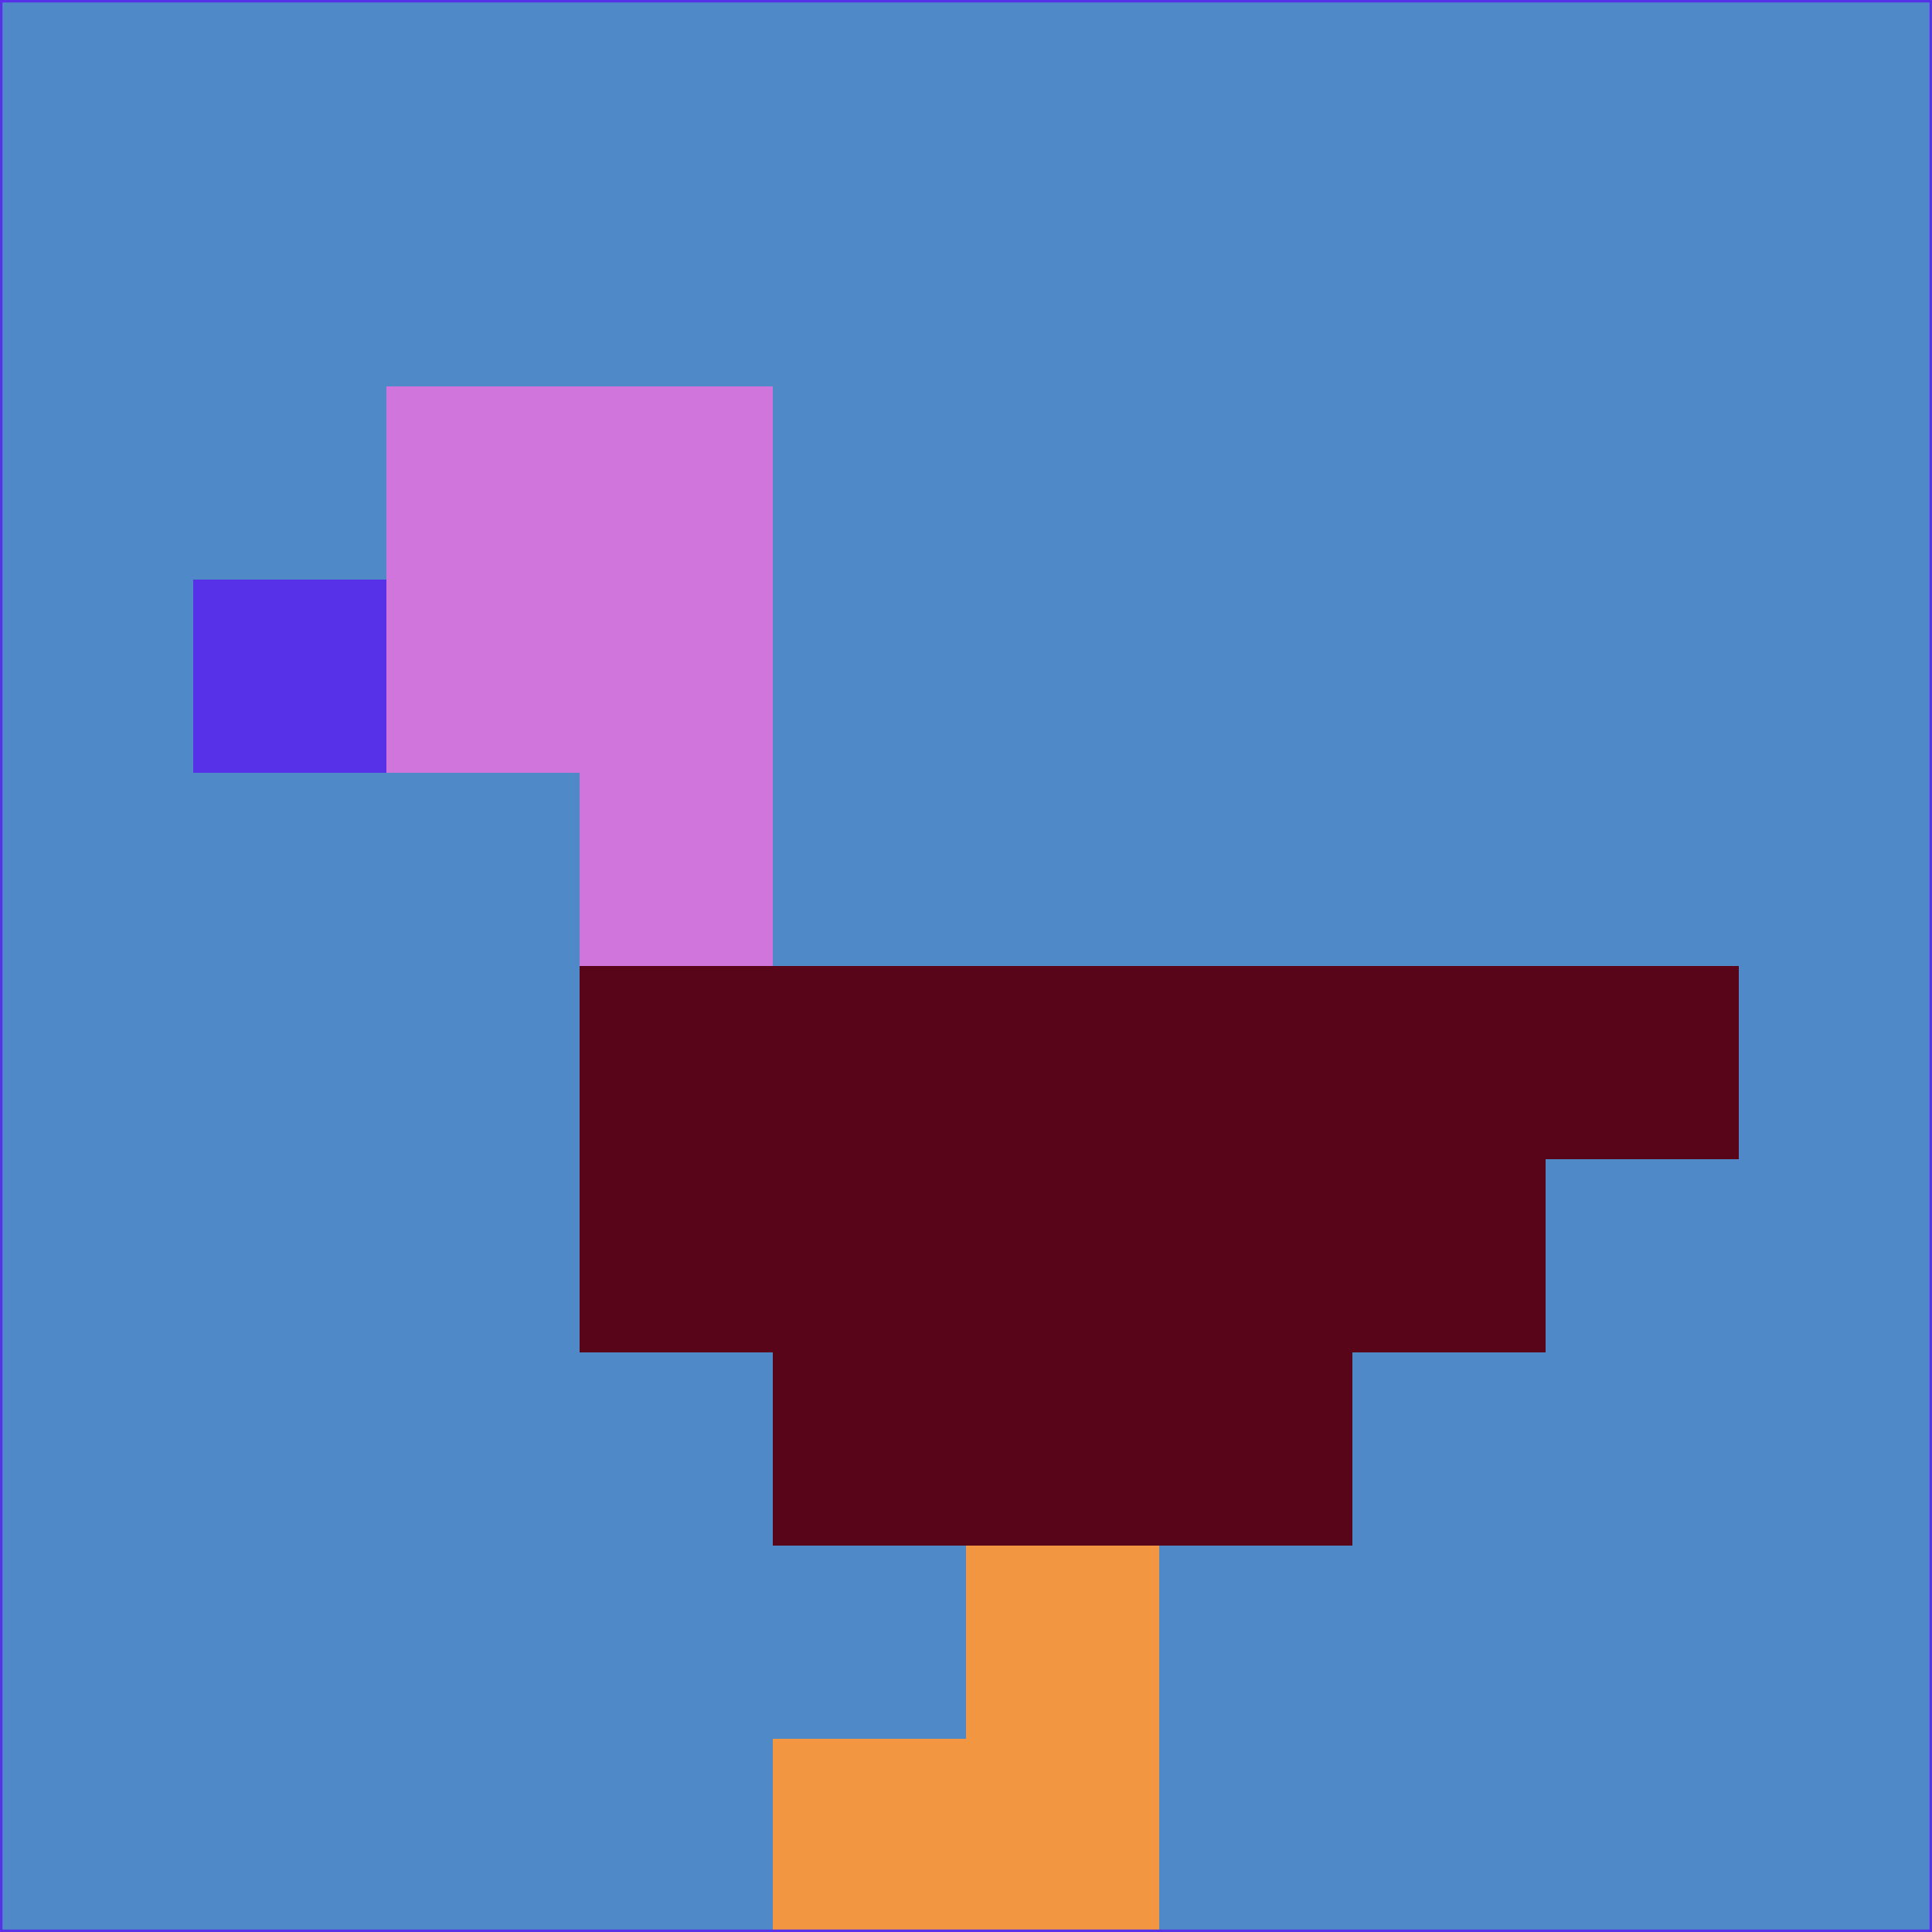 <svg xmlns="http://www.w3.org/2000/svg" version="1.1" width="785" height="785">
  <title>'goose-pfp-694263' by Dmitri Cherniak (Cyberpunk Edition)</title>
  <desc>
    seed=378604
    backgroundColor=#5089c7
    padding=20
    innerPadding=0
    timeout=500
    dimension=1
    border=false
    Save=function(){return n.handleSave()}
    frame=12

    Rendered at 2024-09-15T22:37:00.311Z
    Generated in 1ms
    Modified for Cyberpunk theme with new color scheme
  </desc>
  <defs/>
  <rect width="100%" height="100%" fill="#5089c7"/>
  <g>
    <g id="0-0">
      <rect x="0" y="0" height="785" width="785" fill="#5089c7"/>
      <g>
        <!-- Neon blue -->
        <rect id="0-0-2-2-2-2" x="157" y="157" width="157" height="157" fill="#d075dc"/>
        <rect id="0-0-3-2-1-4" x="235.5" y="157" width="78.5" height="314" fill="#d075dc"/>
        <!-- Electric purple -->
        <rect id="0-0-4-5-5-1" x="314" y="392.5" width="392.5" height="78.5" fill="#590519"/>
        <rect id="0-0-3-5-5-2" x="235.5" y="392.5" width="392.5" height="157" fill="#590519"/>
        <rect id="0-0-4-5-3-3" x="314" y="392.5" width="235.5" height="235.5" fill="#590519"/>
        <!-- Neon pink -->
        <rect id="0-0-1-3-1-1" x="78.5" y="235.5" width="78.5" height="78.5" fill="#5631e7"/>
        <!-- Cyber yellow -->
        <rect id="0-0-5-8-1-2" x="392.5" y="628" width="78.5" height="157" fill="#f29641"/>
        <rect id="0-0-4-9-2-1" x="314" y="706.5" width="157" height="78.5" fill="#f29641"/>
      </g>
      <rect x="0" y="0" stroke="#5631e7" stroke-width="2" height="785" width="785" fill="none"/>
    </g>
  </g>
  <script xmlns=""/>
</svg>